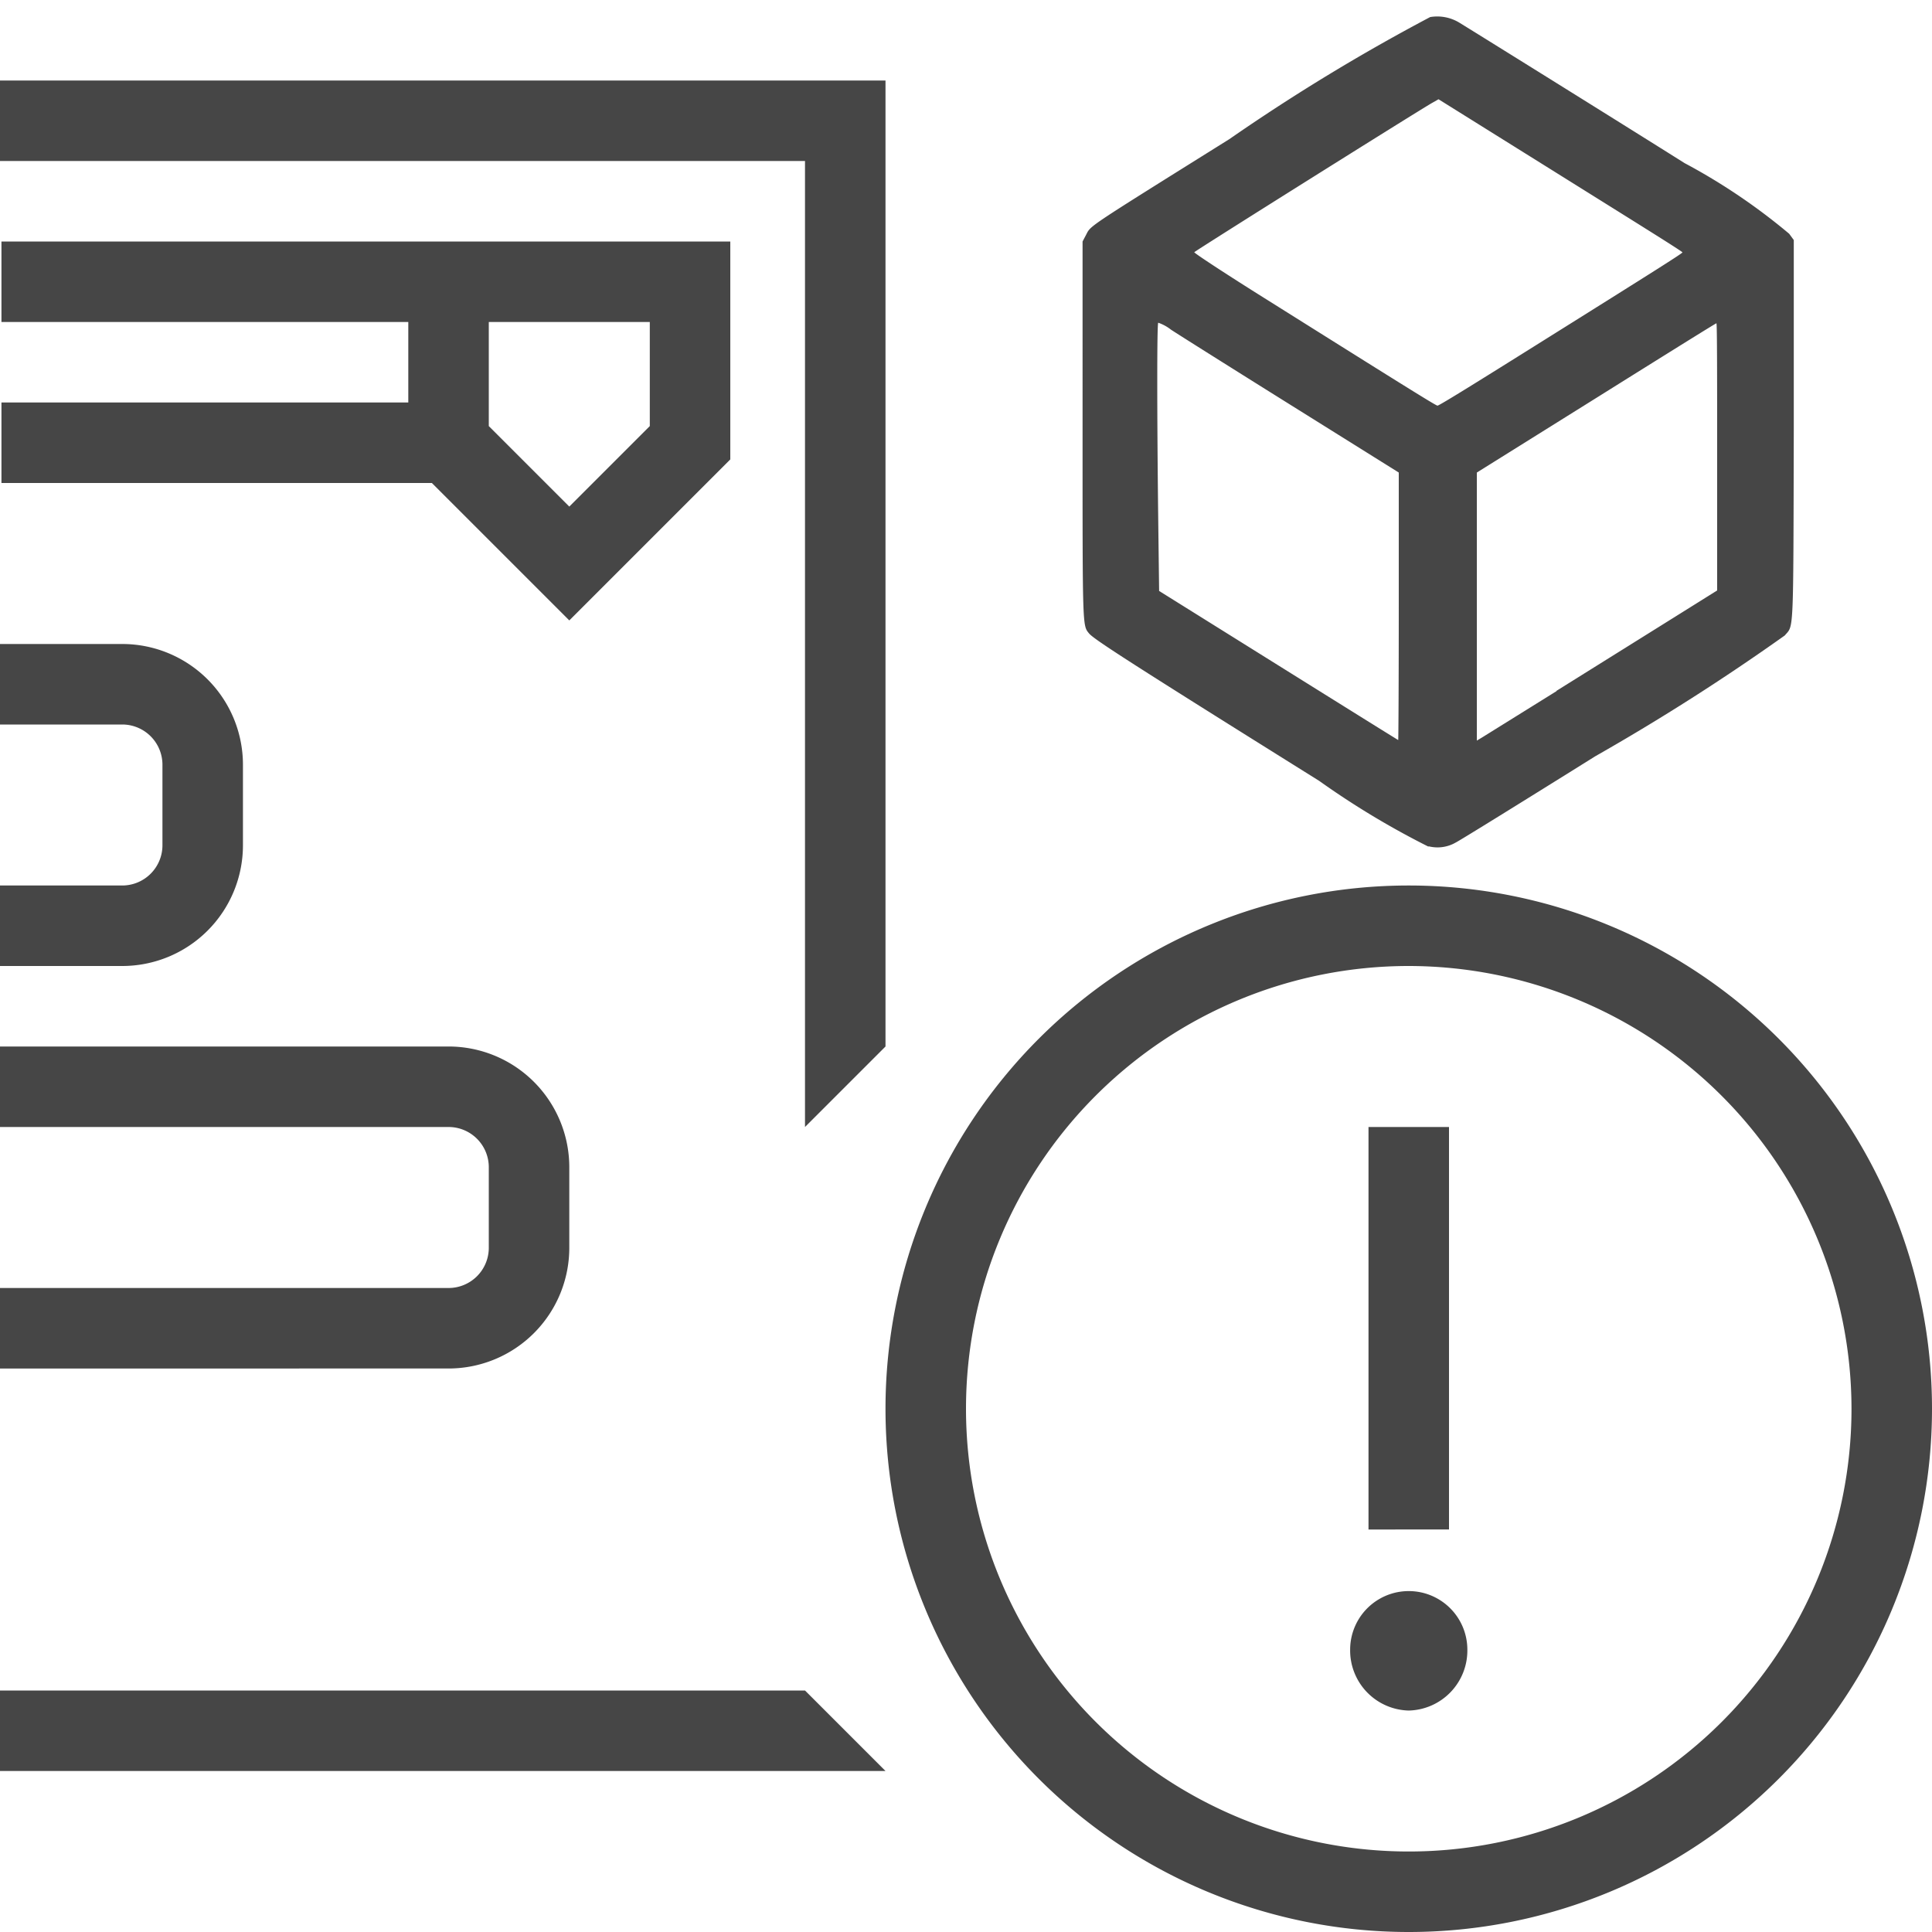 <svg id="Layer_1" data-name="Layer 1" xmlns="http://www.w3.org/2000/svg" viewBox="0 0 24 24">
  <g id="g829">
    <path id="path839" d="M17.744,10.517A10.271,10.271,0,0,1,16.387,9.7c-2.347-1.467-2.8-1.759-2.859-1.832-.082-.1-.08-.065-.08-2.53V3l.038-.072c.073-.134-.054-.049,1.786-1.2A24.313,24.313,0,0,1,17.766.212a.529.529,0,0,1,.373.076c.349.215,2.13,1.324,2.787,1.738a7.524,7.524,0,0,1,1.3.878l.057.078,0,2.364c-.006,2.594,0,2.413-.112,2.548a27.625,27.625,0,0,1-2.353,1.5c-.9.562-1.678,1.044-1.734,1.072a.452.452,0,0,1-.337.047Zm-.368-2.986V5.87l-1.344-.84c-.739-.462-1.408-.883-1.486-.935a.536.536,0,0,0-.158-.086c-.016.01-.016,1.1,0,2.456l.011.876,1.483.926c.815.509,1.484.926,1.487.926S17.376,8.445,17.376,7.531Zm1.959,1.051,1.425-.89.571-.357V5.675c0-.912,0-1.659-.009-1.659s-.677.417-1.492.927l-1.484.927V9.2l.068-.041.921-.573Zm-.211-4.321C20.587,3.345,20.9,3.147,20.9,3.135s-.682-.435-1.515-.956L17.87,1.233l-.081.046c-.175.1-2.924,1.825-2.953,1.854-.008.007.348.241.791.52,1.8,1.13,2.208,1.385,2.23,1.386S18.439,4.69,19.124,4.261Z" class="aw-theme-iconOutline" fill="#464646"/>
    <path id="polygon2" d="M0,1V2H10V14l1-1V1ZM0,21v1H11l-1-1Z" class="aw-theme-iconOutline" fill="#464646"/>
    <path id="path8" d="M0,8V9H1.518a.5.5,0,0,1,.5.5v1a.5.5,0,0,1-.5.5H0v1H1.518a1.5,1.5,0,0,0,1.5-1.5v-1A1.5,1.5,0,0,0,1.518,8Z" class="aw-theme-iconOutline" fill="#464646"/>
    <path id="path12" d="M.018,3V4H5.072V5H.018V6H5.365L7.072,7.707l2-2V3ZM6.072,4h2V5.293l-1,1-1-1Z" class="aw-theme-iconOutline" fill="#464646"/>
    <path id="path8-04" d="M0,13v1H5.572a.5.5,0,0,1,.5.5v1a.5.5,0,0,1-.5.5H0v1H5.572a1.5,1.5,0,0,0,1.5-1.5h0v-1a1.5,1.5,0,0,0-1.5-1.5Z" class="aw-theme-iconOutline" fill="#464646"/>
    <path id="path6" d="M17.5,24A6.5,6.5,0,1,1,24,17.5,6.5,6.5,0,0,1,17.5,24Zm0-12A5.5,5.5,0,1,0,23,17.5h0A5.506,5.506,0,0,0,17.5,12Z" class="aw-theme-iconOutline" fill="#464646"/>
    <path id="path8-7" d="M17.5,21.249a.746.746,0,0,1-.728-.756.728.728,0,1,1,1.456,0h0A.746.746,0,0,1,17.5,21.249Z" class="aw-theme-iconOutline" fill="#464646"/>
    <path id="rect10" d="M17,14h1v5H17Z" class="aw-theme-iconOutline" fill="#464646"/>
  </g>
</svg>
